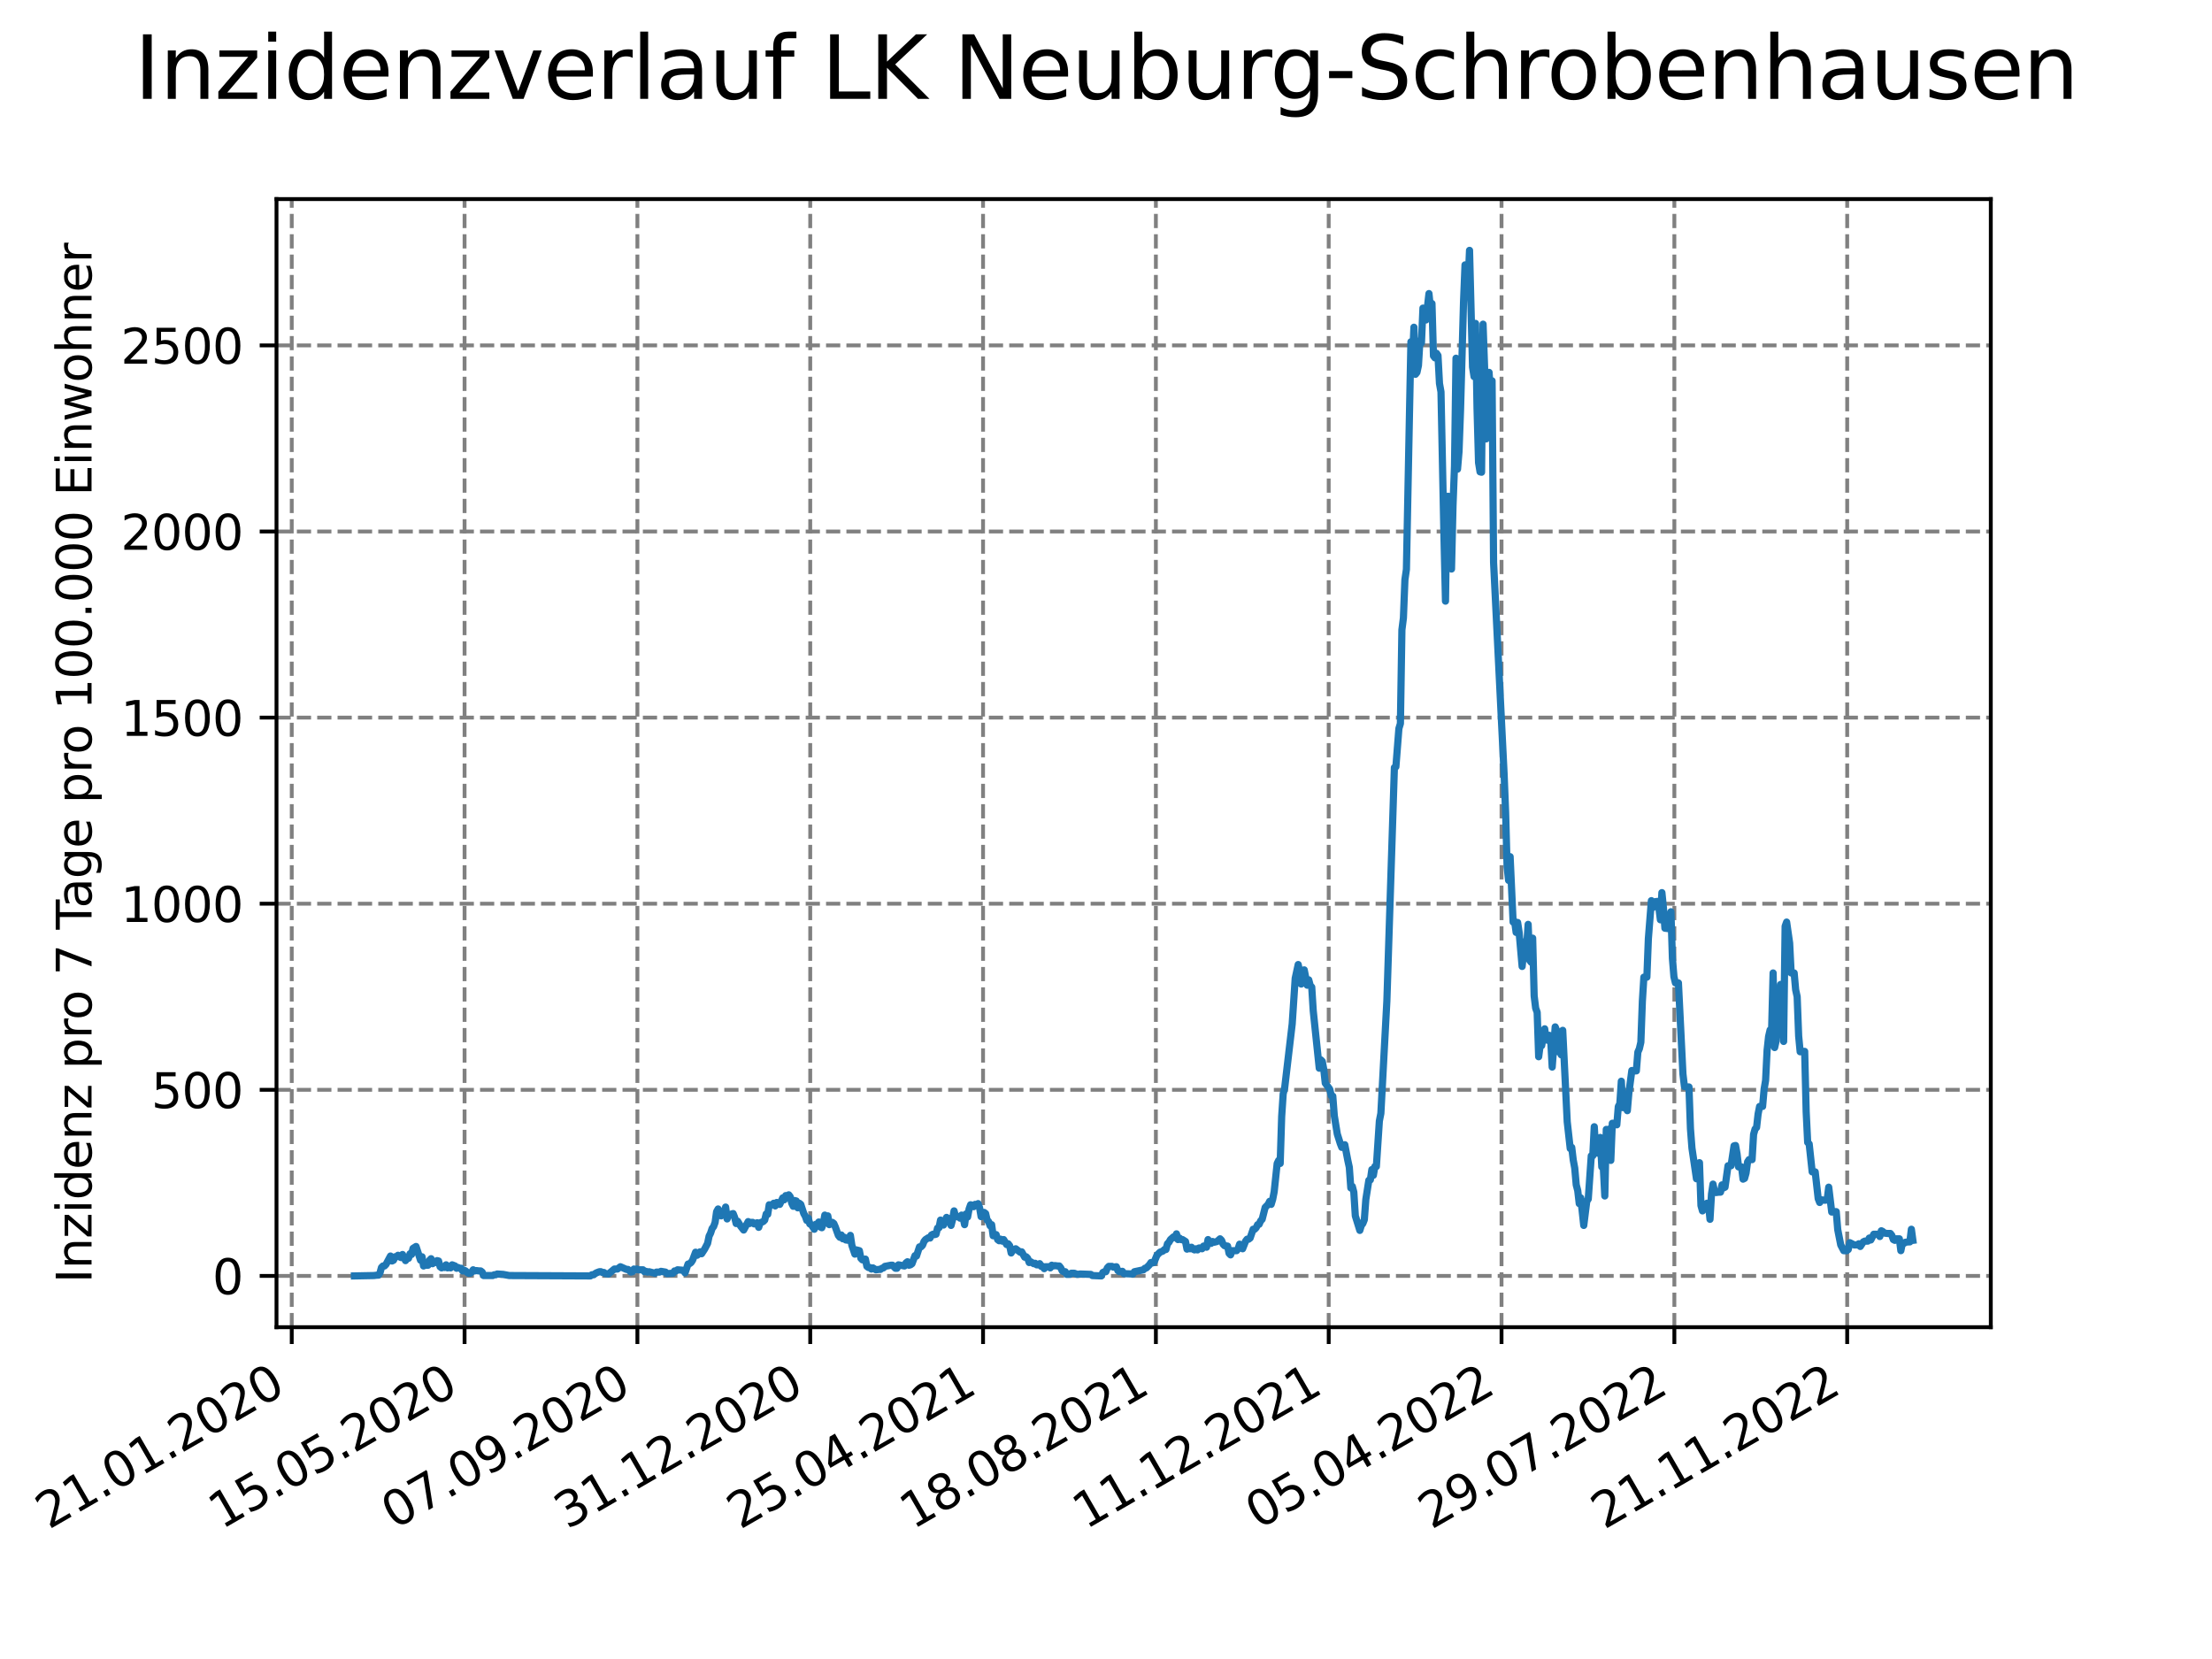 <?xml version="1.0" encoding="utf-8" standalone="no"?>
<!DOCTYPE svg PUBLIC "-//W3C//DTD SVG 1.1//EN"
  "http://www.w3.org/Graphics/SVG/1.1/DTD/svg11.dtd">
<svg xmlns:xlink="http://www.w3.org/1999/xlink" width="460.8pt" height="345.6pt" viewBox="0 0 460.8 345.6" xmlns="http://www.w3.org/2000/svg" version="1.1">
 <defs>
  <style type="text/css">*{stroke-linejoin: round; stroke-linecap: butt}</style>
 </defs>
 <g id="figure_1">
  <g id="patch_1">
   <path d="M 0 345.6 
L 460.8 345.6 
L 460.8 0 
L 0 0 
z
" style="fill: #ffffff"/>
  </g>
  <g id="axes_1">
   <g id="patch_2">
    <path d="M 57.6 276.48 
L 414.72 276.48 
L 414.72 41.472 
L 57.6 41.472 
z
" style="fill: #ffffff"/>
   </g>
   <g id="matplotlib.axis_1">
    <g id="xtick_1">
     <g id="line2d_1">
      <path d="M 60.775 276.48 
L 60.775 41.472 
" clip-path="url(#p0066ef0208)" style="fill: none; stroke-dasharray: 2.96,1.28; stroke-dashoffset: 0; stroke: #808080; stroke-width: 0.8"/>
     </g>
     <g id="line2d_2">
      <defs>
       <path id="m8f3dca524d" d="M 0 0 
L 0 3.5 
" style="stroke: #000000; stroke-width: 0.8"/>
      </defs>
      <g>
       <use xlink:href="#m8f3dca524d" x="60.775" y="276.48" style="stroke: #000000; stroke-width: 0.8"/>
      </g>
     </g>
     <g id="text_1">
      <!-- 21.01.2020 -->
      <g transform="translate(10.15 318.689) rotate(-30) scale(0.1 -0.1)">
       <defs>
        <path id="DejaVuSans-32" d="M 1228 531 
L 3431 531 
L 3431 0 
L 469 0 
L 469 531 
Q 828 903 1448 1529 
Q 2069 2156 2228 2338 
Q 2531 2678 2651 2914 
Q 2772 3150 2772 3378 
Q 2772 3750 2511 3984 
Q 2250 4219 1831 4219 
Q 1534 4219 1204 4116 
Q 875 4013 500 3803 
L 500 4441 
Q 881 4594 1212 4672 
Q 1544 4750 1819 4750 
Q 2544 4750 2975 4387 
Q 3406 4025 3406 3419 
Q 3406 3131 3298 2873 
Q 3191 2616 2906 2266 
Q 2828 2175 2409 1742 
Q 1991 1309 1228 531 
z
" transform="scale(0.016)"/>
        <path id="DejaVuSans-31" d="M 794 531 
L 1825 531 
L 1825 4091 
L 703 3866 
L 703 4441 
L 1819 4666 
L 2450 4666 
L 2450 531 
L 3481 531 
L 3481 0 
L 794 0 
L 794 531 
z
" transform="scale(0.016)"/>
        <path id="DejaVuSans-2e" d="M 684 794 
L 1344 794 
L 1344 0 
L 684 0 
L 684 794 
z
" transform="scale(0.016)"/>
        <path id="DejaVuSans-30" d="M 2034 4250 
Q 1547 4250 1301 3770 
Q 1056 3291 1056 2328 
Q 1056 1369 1301 889 
Q 1547 409 2034 409 
Q 2525 409 2770 889 
Q 3016 1369 3016 2328 
Q 3016 3291 2770 3770 
Q 2525 4250 2034 4250 
z
M 2034 4750 
Q 2819 4750 3233 4129 
Q 3647 3509 3647 2328 
Q 3647 1150 3233 529 
Q 2819 -91 2034 -91 
Q 1250 -91 836 529 
Q 422 1150 422 2328 
Q 422 3509 836 4129 
Q 1250 4750 2034 4750 
z
" transform="scale(0.016)"/>
       </defs>
       <use xlink:href="#DejaVuSans-32"/>
       <use xlink:href="#DejaVuSans-31" x="63.623"/>
       <use xlink:href="#DejaVuSans-2e" x="127.246"/>
       <use xlink:href="#DejaVuSans-30" x="159.033"/>
       <use xlink:href="#DejaVuSans-31" x="222.656"/>
       <use xlink:href="#DejaVuSans-2e" x="286.279"/>
       <use xlink:href="#DejaVuSans-32" x="318.066"/>
       <use xlink:href="#DejaVuSans-30" x="381.689"/>
       <use xlink:href="#DejaVuSans-32" x="445.312"/>
       <use xlink:href="#DejaVuSans-30" x="508.936"/>
      </g>
     </g>
    </g>
    <g id="xtick_2">
     <g id="line2d_3">
      <path d="M 96.778 276.48 
L 96.778 41.472 
" clip-path="url(#p0066ef0208)" style="fill: none; stroke-dasharray: 2.96,1.28; stroke-dashoffset: 0; stroke: #808080; stroke-width: 0.8"/>
     </g>
     <g id="line2d_4">
      <g>
       <use xlink:href="#m8f3dca524d" x="96.778" y="276.48" style="stroke: #000000; stroke-width: 0.8"/>
      </g>
     </g>
     <g id="text_2">
      <!-- 15.05.2020 -->
      <g transform="translate(46.153 318.689) rotate(-30) scale(0.1 -0.1)">
       <defs>
        <path id="DejaVuSans-35" d="M 691 4666 
L 3169 4666 
L 3169 4134 
L 1269 4134 
L 1269 2991 
Q 1406 3038 1543 3061 
Q 1681 3084 1819 3084 
Q 2600 3084 3056 2656 
Q 3513 2228 3513 1497 
Q 3513 744 3044 326 
Q 2575 -91 1722 -91 
Q 1428 -91 1123 -41 
Q 819 9 494 109 
L 494 744 
Q 775 591 1075 516 
Q 1375 441 1709 441 
Q 2250 441 2565 725 
Q 2881 1009 2881 1497 
Q 2881 1984 2565 2268 
Q 2250 2553 1709 2553 
Q 1456 2553 1204 2497 
Q 953 2441 691 2322 
L 691 4666 
z
" transform="scale(0.016)"/>
       </defs>
       <use xlink:href="#DejaVuSans-31"/>
       <use xlink:href="#DejaVuSans-35" x="63.623"/>
       <use xlink:href="#DejaVuSans-2e" x="127.246"/>
       <use xlink:href="#DejaVuSans-30" x="159.033"/>
       <use xlink:href="#DejaVuSans-35" x="222.656"/>
       <use xlink:href="#DejaVuSans-2e" x="286.279"/>
       <use xlink:href="#DejaVuSans-32" x="318.066"/>
       <use xlink:href="#DejaVuSans-30" x="381.689"/>
       <use xlink:href="#DejaVuSans-32" x="445.312"/>
       <use xlink:href="#DejaVuSans-30" x="508.936"/>
      </g>
     </g>
    </g>
    <g id="xtick_3">
     <g id="line2d_5">
      <path d="M 132.781 276.48 
L 132.781 41.472 
" clip-path="url(#p0066ef0208)" style="fill: none; stroke-dasharray: 2.96,1.28; stroke-dashoffset: 0; stroke: #808080; stroke-width: 0.8"/>
     </g>
     <g id="line2d_6">
      <g>
       <use xlink:href="#m8f3dca524d" x="132.781" y="276.48" style="stroke: #000000; stroke-width: 0.8"/>
      </g>
     </g>
     <g id="text_3">
      <!-- 07.09.2020 -->
      <g transform="translate(82.156 318.689) rotate(-30) scale(0.1 -0.1)">
       <defs>
        <path id="DejaVuSans-37" d="M 525 4666 
L 3525 4666 
L 3525 4397 
L 1831 0 
L 1172 0 
L 2766 4134 
L 525 4134 
L 525 4666 
z
" transform="scale(0.016)"/>
        <path id="DejaVuSans-39" d="M 703 97 
L 703 672 
Q 941 559 1184 500 
Q 1428 441 1663 441 
Q 2288 441 2617 861 
Q 2947 1281 2994 2138 
Q 2813 1869 2534 1725 
Q 2256 1581 1919 1581 
Q 1219 1581 811 2004 
Q 403 2428 403 3163 
Q 403 3881 828 4315 
Q 1253 4750 1959 4750 
Q 2769 4750 3195 4129 
Q 3622 3509 3622 2328 
Q 3622 1225 3098 567 
Q 2575 -91 1691 -91 
Q 1453 -91 1209 -44 
Q 966 3 703 97 
z
M 1959 2075 
Q 2384 2075 2632 2365 
Q 2881 2656 2881 3163 
Q 2881 3666 2632 3958 
Q 2384 4250 1959 4250 
Q 1534 4250 1286 3958 
Q 1038 3666 1038 3163 
Q 1038 2656 1286 2365 
Q 1534 2075 1959 2075 
z
" transform="scale(0.016)"/>
       </defs>
       <use xlink:href="#DejaVuSans-30"/>
       <use xlink:href="#DejaVuSans-37" x="63.623"/>
       <use xlink:href="#DejaVuSans-2e" x="127.246"/>
       <use xlink:href="#DejaVuSans-30" x="159.033"/>
       <use xlink:href="#DejaVuSans-39" x="222.656"/>
       <use xlink:href="#DejaVuSans-2e" x="286.279"/>
       <use xlink:href="#DejaVuSans-32" x="318.066"/>
       <use xlink:href="#DejaVuSans-30" x="381.689"/>
       <use xlink:href="#DejaVuSans-32" x="445.312"/>
       <use xlink:href="#DejaVuSans-30" x="508.936"/>
      </g>
     </g>
    </g>
    <g id="xtick_4">
     <g id="line2d_7">
      <path d="M 168.785 276.48 
L 168.785 41.472 
" clip-path="url(#p0066ef0208)" style="fill: none; stroke-dasharray: 2.96,1.28; stroke-dashoffset: 0; stroke: #808080; stroke-width: 0.8"/>
     </g>
     <g id="line2d_8">
      <g>
       <use xlink:href="#m8f3dca524d" x="168.785" y="276.48" style="stroke: #000000; stroke-width: 0.8"/>
      </g>
     </g>
     <g id="text_4">
      <!-- 31.12.2020 -->
      <g transform="translate(118.159 318.689) rotate(-30) scale(0.1 -0.1)">
       <defs>
        <path id="DejaVuSans-33" d="M 2597 2516 
Q 3050 2419 3304 2112 
Q 3559 1806 3559 1356 
Q 3559 666 3084 287 
Q 2609 -91 1734 -91 
Q 1441 -91 1130 -33 
Q 819 25 488 141 
L 488 750 
Q 750 597 1062 519 
Q 1375 441 1716 441 
Q 2309 441 2620 675 
Q 2931 909 2931 1356 
Q 2931 1769 2642 2001 
Q 2353 2234 1838 2234 
L 1294 2234 
L 1294 2753 
L 1863 2753 
Q 2328 2753 2575 2939 
Q 2822 3125 2822 3475 
Q 2822 3834 2567 4026 
Q 2313 4219 1838 4219 
Q 1578 4219 1281 4162 
Q 984 4106 628 3988 
L 628 4550 
Q 988 4650 1302 4700 
Q 1616 4750 1894 4750 
Q 2613 4750 3031 4423 
Q 3450 4097 3450 3541 
Q 3450 3153 3228 2886 
Q 3006 2619 2597 2516 
z
" transform="scale(0.016)"/>
       </defs>
       <use xlink:href="#DejaVuSans-33"/>
       <use xlink:href="#DejaVuSans-31" x="63.623"/>
       <use xlink:href="#DejaVuSans-2e" x="127.246"/>
       <use xlink:href="#DejaVuSans-31" x="159.033"/>
       <use xlink:href="#DejaVuSans-32" x="222.656"/>
       <use xlink:href="#DejaVuSans-2e" x="286.279"/>
       <use xlink:href="#DejaVuSans-32" x="318.066"/>
       <use xlink:href="#DejaVuSans-30" x="381.689"/>
       <use xlink:href="#DejaVuSans-32" x="445.312"/>
       <use xlink:href="#DejaVuSans-30" x="508.936"/>
      </g>
     </g>
    </g>
    <g id="xtick_5">
     <g id="line2d_9">
      <path d="M 204.788 276.48 
L 204.788 41.472 
" clip-path="url(#p0066ef0208)" style="fill: none; stroke-dasharray: 2.96,1.28; stroke-dashoffset: 0; stroke: #808080; stroke-width: 0.8"/>
     </g>
     <g id="line2d_10">
      <g>
       <use xlink:href="#m8f3dca524d" x="204.788" y="276.48" style="stroke: #000000; stroke-width: 0.8"/>
      </g>
     </g>
     <g id="text_5">
      <!-- 25.04.2021 -->
      <g transform="translate(154.162 318.689) rotate(-30) scale(0.1 -0.1)">
       <defs>
        <path id="DejaVuSans-34" d="M 2419 4116 
L 825 1625 
L 2419 1625 
L 2419 4116 
z
M 2253 4666 
L 3047 4666 
L 3047 1625 
L 3713 1625 
L 3713 1100 
L 3047 1100 
L 3047 0 
L 2419 0 
L 2419 1100 
L 313 1100 
L 313 1709 
L 2253 4666 
z
" transform="scale(0.016)"/>
       </defs>
       <use xlink:href="#DejaVuSans-32"/>
       <use xlink:href="#DejaVuSans-35" x="63.623"/>
       <use xlink:href="#DejaVuSans-2e" x="127.246"/>
       <use xlink:href="#DejaVuSans-30" x="159.033"/>
       <use xlink:href="#DejaVuSans-34" x="222.656"/>
       <use xlink:href="#DejaVuSans-2e" x="286.279"/>
       <use xlink:href="#DejaVuSans-32" x="318.066"/>
       <use xlink:href="#DejaVuSans-30" x="381.689"/>
       <use xlink:href="#DejaVuSans-32" x="445.312"/>
       <use xlink:href="#DejaVuSans-31" x="508.936"/>
      </g>
     </g>
    </g>
    <g id="xtick_6">
     <g id="line2d_11">
      <path d="M 240.791 276.48 
L 240.791 41.472 
" clip-path="url(#p0066ef0208)" style="fill: none; stroke-dasharray: 2.96,1.28; stroke-dashoffset: 0; stroke: #808080; stroke-width: 0.8"/>
     </g>
     <g id="line2d_12">
      <g>
       <use xlink:href="#m8f3dca524d" x="240.791" y="276.48" style="stroke: #000000; stroke-width: 0.8"/>
      </g>
     </g>
     <g id="text_6">
      <!-- 18.08.2021 -->
      <g transform="translate(190.166 318.689) rotate(-30) scale(0.1 -0.1)">
       <defs>
        <path id="DejaVuSans-38" d="M 2034 2216 
Q 1584 2216 1326 1975 
Q 1069 1734 1069 1313 
Q 1069 891 1326 650 
Q 1584 409 2034 409 
Q 2484 409 2743 651 
Q 3003 894 3003 1313 
Q 3003 1734 2745 1975 
Q 2488 2216 2034 2216 
z
M 1403 2484 
Q 997 2584 770 2862 
Q 544 3141 544 3541 
Q 544 4100 942 4425 
Q 1341 4750 2034 4750 
Q 2731 4750 3128 4425 
Q 3525 4100 3525 3541 
Q 3525 3141 3298 2862 
Q 3072 2584 2669 2484 
Q 3125 2378 3379 2068 
Q 3634 1759 3634 1313 
Q 3634 634 3220 271 
Q 2806 -91 2034 -91 
Q 1263 -91 848 271 
Q 434 634 434 1313 
Q 434 1759 690 2068 
Q 947 2378 1403 2484 
z
M 1172 3481 
Q 1172 3119 1398 2916 
Q 1625 2713 2034 2713 
Q 2441 2713 2670 2916 
Q 2900 3119 2900 3481 
Q 2900 3844 2670 4047 
Q 2441 4250 2034 4250 
Q 1625 4250 1398 4047 
Q 1172 3844 1172 3481 
z
" transform="scale(0.016)"/>
       </defs>
       <use xlink:href="#DejaVuSans-31"/>
       <use xlink:href="#DejaVuSans-38" x="63.623"/>
       <use xlink:href="#DejaVuSans-2e" x="127.246"/>
       <use xlink:href="#DejaVuSans-30" x="159.033"/>
       <use xlink:href="#DejaVuSans-38" x="222.656"/>
       <use xlink:href="#DejaVuSans-2e" x="286.279"/>
       <use xlink:href="#DejaVuSans-32" x="318.066"/>
       <use xlink:href="#DejaVuSans-30" x="381.689"/>
       <use xlink:href="#DejaVuSans-32" x="445.312"/>
       <use xlink:href="#DejaVuSans-31" x="508.936"/>
      </g>
     </g>
    </g>
    <g id="xtick_7">
     <g id="line2d_13">
      <path d="M 276.794 276.48 
L 276.794 41.472 
" clip-path="url(#p0066ef0208)" style="fill: none; stroke-dasharray: 2.96,1.28; stroke-dashoffset: 0; stroke: #808080; stroke-width: 0.8"/>
     </g>
     <g id="line2d_14">
      <g>
       <use xlink:href="#m8f3dca524d" x="276.794" y="276.48" style="stroke: #000000; stroke-width: 0.8"/>
      </g>
     </g>
     <g id="text_7">
      <!-- 11.12.2021 -->
      <g transform="translate(226.169 318.689) rotate(-30) scale(0.1 -0.1)">
       <use xlink:href="#DejaVuSans-31"/>
       <use xlink:href="#DejaVuSans-31" x="63.623"/>
       <use xlink:href="#DejaVuSans-2e" x="127.246"/>
       <use xlink:href="#DejaVuSans-31" x="159.033"/>
       <use xlink:href="#DejaVuSans-32" x="222.656"/>
       <use xlink:href="#DejaVuSans-2e" x="286.279"/>
       <use xlink:href="#DejaVuSans-32" x="318.066"/>
       <use xlink:href="#DejaVuSans-30" x="381.689"/>
       <use xlink:href="#DejaVuSans-32" x="445.312"/>
       <use xlink:href="#DejaVuSans-31" x="508.936"/>
      </g>
     </g>
    </g>
    <g id="xtick_8">
     <g id="line2d_15">
      <path d="M 312.797 276.48 
L 312.797 41.472 
" clip-path="url(#p0066ef0208)" style="fill: none; stroke-dasharray: 2.96,1.28; stroke-dashoffset: 0; stroke: #808080; stroke-width: 0.8"/>
     </g>
     <g id="line2d_16">
      <g>
       <use xlink:href="#m8f3dca524d" x="312.797" y="276.48" style="stroke: #000000; stroke-width: 0.8"/>
      </g>
     </g>
     <g id="text_8">
      <!-- 05.04.2022 -->
      <g transform="translate(262.172 318.689) rotate(-30) scale(0.1 -0.1)">
       <use xlink:href="#DejaVuSans-30"/>
       <use xlink:href="#DejaVuSans-35" x="63.623"/>
       <use xlink:href="#DejaVuSans-2e" x="127.246"/>
       <use xlink:href="#DejaVuSans-30" x="159.033"/>
       <use xlink:href="#DejaVuSans-34" x="222.656"/>
       <use xlink:href="#DejaVuSans-2e" x="286.279"/>
       <use xlink:href="#DejaVuSans-32" x="318.066"/>
       <use xlink:href="#DejaVuSans-30" x="381.689"/>
       <use xlink:href="#DejaVuSans-32" x="445.312"/>
       <use xlink:href="#DejaVuSans-32" x="508.936"/>
      </g>
     </g>
    </g>
    <g id="xtick_9">
     <g id="line2d_17">
      <path d="M 348.8 276.48 
L 348.8 41.472 
" clip-path="url(#p0066ef0208)" style="fill: none; stroke-dasharray: 2.96,1.28; stroke-dashoffset: 0; stroke: #808080; stroke-width: 0.8"/>
     </g>
     <g id="line2d_18">
      <g>
       <use xlink:href="#m8f3dca524d" x="348.8" y="276.48" style="stroke: #000000; stroke-width: 0.8"/>
      </g>
     </g>
     <g id="text_9">
      <!-- 29.07.2022 -->
      <g transform="translate(298.175 318.689) rotate(-30) scale(0.1 -0.1)">
       <use xlink:href="#DejaVuSans-32"/>
       <use xlink:href="#DejaVuSans-39" x="63.623"/>
       <use xlink:href="#DejaVuSans-2e" x="127.246"/>
       <use xlink:href="#DejaVuSans-30" x="159.033"/>
       <use xlink:href="#DejaVuSans-37" x="222.656"/>
       <use xlink:href="#DejaVuSans-2e" x="286.279"/>
       <use xlink:href="#DejaVuSans-32" x="318.066"/>
       <use xlink:href="#DejaVuSans-30" x="381.689"/>
       <use xlink:href="#DejaVuSans-32" x="445.312"/>
       <use xlink:href="#DejaVuSans-32" x="508.936"/>
      </g>
     </g>
    </g>
    <g id="xtick_10">
     <g id="line2d_19">
      <path d="M 384.803 276.48 
L 384.803 41.472 
" clip-path="url(#p0066ef0208)" style="fill: none; stroke-dasharray: 2.96,1.28; stroke-dashoffset: 0; stroke: #808080; stroke-width: 0.8"/>
     </g>
     <g id="line2d_20">
      <g>
       <use xlink:href="#m8f3dca524d" x="384.803" y="276.48" style="stroke: #000000; stroke-width: 0.8"/>
      </g>
     </g>
     <g id="text_10">
      <!-- 21.11.2022 -->
      <g transform="translate(334.178 318.689) rotate(-30) scale(0.1 -0.1)">
       <use xlink:href="#DejaVuSans-32"/>
       <use xlink:href="#DejaVuSans-31" x="63.623"/>
       <use xlink:href="#DejaVuSans-2e" x="127.246"/>
       <use xlink:href="#DejaVuSans-31" x="159.033"/>
       <use xlink:href="#DejaVuSans-31" x="222.656"/>
       <use xlink:href="#DejaVuSans-2e" x="286.279"/>
       <use xlink:href="#DejaVuSans-32" x="318.066"/>
       <use xlink:href="#DejaVuSans-30" x="381.689"/>
       <use xlink:href="#DejaVuSans-32" x="445.312"/>
       <use xlink:href="#DejaVuSans-32" x="508.936"/>
      </g>
     </g>
    </g>
   </g>
   <g id="matplotlib.axis_2">
    <g id="ytick_1">
     <g id="line2d_21">
      <path d="M 57.6 265.798 
L 414.72 265.798 
" clip-path="url(#p0066ef0208)" style="fill: none; stroke-dasharray: 2.96,1.28; stroke-dashoffset: 0; stroke: #808080; stroke-width: 0.8"/>
     </g>
     <g id="line2d_22">
      <defs>
       <path id="m3e6e9a0773" d="M 0 0 
L -3.5 0 
" style="stroke: #000000; stroke-width: 0.8"/>
      </defs>
      <g>
       <use xlink:href="#m3e6e9a0773" x="57.6" y="265.798" style="stroke: #000000; stroke-width: 0.8"/>
      </g>
     </g>
     <g id="text_11">
      <!-- 0 -->
      <g transform="translate(44.237 269.597) scale(0.1 -0.1)">
       <use xlink:href="#DejaVuSans-30"/>
      </g>
     </g>
    </g>
    <g id="ytick_2">
     <g id="line2d_23">
      <path d="M 57.6 227.028 
L 414.72 227.028 
" clip-path="url(#p0066ef0208)" style="fill: none; stroke-dasharray: 2.96,1.28; stroke-dashoffset: 0; stroke: #808080; stroke-width: 0.8"/>
     </g>
     <g id="line2d_24">
      <g>
       <use xlink:href="#m3e6e9a0773" x="57.6" y="227.028" style="stroke: #000000; stroke-width: 0.8"/>
      </g>
     </g>
     <g id="text_12">
      <!-- 500 -->
      <g transform="translate(31.512 230.828) scale(0.1 -0.1)">
       <use xlink:href="#DejaVuSans-35"/>
       <use xlink:href="#DejaVuSans-30" x="63.623"/>
       <use xlink:href="#DejaVuSans-30" x="127.246"/>
      </g>
     </g>
    </g>
    <g id="ytick_3">
     <g id="line2d_25">
      <path d="M 57.6 188.259 
L 414.72 188.259 
" clip-path="url(#p0066ef0208)" style="fill: none; stroke-dasharray: 2.96,1.28; stroke-dashoffset: 0; stroke: #808080; stroke-width: 0.8"/>
     </g>
     <g id="line2d_26">
      <g>
       <use xlink:href="#m3e6e9a0773" x="57.6" y="188.259" style="stroke: #000000; stroke-width: 0.8"/>
      </g>
     </g>
     <g id="text_13">
      <!-- 1000 -->
      <g transform="translate(25.15 192.058) scale(0.1 -0.1)">
       <use xlink:href="#DejaVuSans-31"/>
       <use xlink:href="#DejaVuSans-30" x="63.623"/>
       <use xlink:href="#DejaVuSans-30" x="127.246"/>
       <use xlink:href="#DejaVuSans-30" x="190.869"/>
      </g>
     </g>
    </g>
    <g id="ytick_4">
     <g id="line2d_27">
      <path d="M 57.6 149.49 
L 414.72 149.49 
" clip-path="url(#p0066ef0208)" style="fill: none; stroke-dasharray: 2.96,1.28; stroke-dashoffset: 0; stroke: #808080; stroke-width: 0.8"/>
     </g>
     <g id="line2d_28">
      <g>
       <use xlink:href="#m3e6e9a0773" x="57.6" y="149.49" style="stroke: #000000; stroke-width: 0.8"/>
      </g>
     </g>
     <g id="text_14">
      <!-- 1500 -->
      <g transform="translate(25.15 153.289) scale(0.1 -0.1)">
       <use xlink:href="#DejaVuSans-31"/>
       <use xlink:href="#DejaVuSans-35" x="63.623"/>
       <use xlink:href="#DejaVuSans-30" x="127.246"/>
       <use xlink:href="#DejaVuSans-30" x="190.869"/>
      </g>
     </g>
    </g>
    <g id="ytick_5">
     <g id="line2d_29">
      <path d="M 57.6 110.72 
L 414.72 110.72 
" clip-path="url(#p0066ef0208)" style="fill: none; stroke-dasharray: 2.96,1.28; stroke-dashoffset: 0; stroke: #808080; stroke-width: 0.8"/>
     </g>
     <g id="line2d_30">
      <g>
       <use xlink:href="#m3e6e9a0773" x="57.6" y="110.72" style="stroke: #000000; stroke-width: 0.8"/>
      </g>
     </g>
     <g id="text_15">
      <!-- 2000 -->
      <g transform="translate(25.15 114.519) scale(0.1 -0.1)">
       <use xlink:href="#DejaVuSans-32"/>
       <use xlink:href="#DejaVuSans-30" x="63.623"/>
       <use xlink:href="#DejaVuSans-30" x="127.246"/>
       <use xlink:href="#DejaVuSans-30" x="190.869"/>
      </g>
     </g>
    </g>
    <g id="ytick_6">
     <g id="line2d_31">
      <path d="M 57.6 71.951 
L 414.72 71.951 
" clip-path="url(#p0066ef0208)" style="fill: none; stroke-dasharray: 2.96,1.28; stroke-dashoffset: 0; stroke: #808080; stroke-width: 0.8"/>
     </g>
     <g id="line2d_32">
      <g>
       <use xlink:href="#m3e6e9a0773" x="57.6" y="71.951" style="stroke: #000000; stroke-width: 0.8"/>
      </g>
     </g>
     <g id="text_16">
      <!-- 2500 -->
      <g transform="translate(25.15 75.75) scale(0.1 -0.1)">
       <use xlink:href="#DejaVuSans-32"/>
       <use xlink:href="#DejaVuSans-35" x="63.623"/>
       <use xlink:href="#DejaVuSans-30" x="127.246"/>
       <use xlink:href="#DejaVuSans-30" x="190.869"/>
      </g>
     </g>
    </g>
    <g id="text_17">
     <!-- Inzidenz pro 7 Tage pro 100.000 Einwohner -->
     <g transform="translate(19.07 267.301) rotate(-90) scale(0.1 -0.1)">
      <defs>
       <path id="DejaVuSans-49" d="M 628 4666 
L 1259 4666 
L 1259 0 
L 628 0 
L 628 4666 
z
" transform="scale(0.016)"/>
       <path id="DejaVuSans-6e" d="M 3513 2113 
L 3513 0 
L 2938 0 
L 2938 2094 
Q 2938 2591 2744 2837 
Q 2550 3084 2163 3084 
Q 1697 3084 1428 2787 
Q 1159 2491 1159 1978 
L 1159 0 
L 581 0 
L 581 3500 
L 1159 3500 
L 1159 2956 
Q 1366 3272 1645 3428 
Q 1925 3584 2291 3584 
Q 2894 3584 3203 3211 
Q 3513 2838 3513 2113 
z
" transform="scale(0.016)"/>
       <path id="DejaVuSans-7a" d="M 353 3500 
L 3084 3500 
L 3084 2975 
L 922 459 
L 3084 459 
L 3084 0 
L 275 0 
L 275 525 
L 2438 3041 
L 353 3041 
L 353 3500 
z
" transform="scale(0.016)"/>
       <path id="DejaVuSans-69" d="M 603 3500 
L 1178 3500 
L 1178 0 
L 603 0 
L 603 3500 
z
M 603 4863 
L 1178 4863 
L 1178 4134 
L 603 4134 
L 603 4863 
z
" transform="scale(0.016)"/>
       <path id="DejaVuSans-64" d="M 2906 2969 
L 2906 4863 
L 3481 4863 
L 3481 0 
L 2906 0 
L 2906 525 
Q 2725 213 2448 61 
Q 2172 -91 1784 -91 
Q 1150 -91 751 415 
Q 353 922 353 1747 
Q 353 2572 751 3078 
Q 1150 3584 1784 3584 
Q 2172 3584 2448 3432 
Q 2725 3281 2906 2969 
z
M 947 1747 
Q 947 1113 1208 752 
Q 1469 391 1925 391 
Q 2381 391 2643 752 
Q 2906 1113 2906 1747 
Q 2906 2381 2643 2742 
Q 2381 3103 1925 3103 
Q 1469 3103 1208 2742 
Q 947 2381 947 1747 
z
" transform="scale(0.016)"/>
       <path id="DejaVuSans-65" d="M 3597 1894 
L 3597 1613 
L 953 1613 
Q 991 1019 1311 708 
Q 1631 397 2203 397 
Q 2534 397 2845 478 
Q 3156 559 3463 722 
L 3463 178 
Q 3153 47 2828 -22 
Q 2503 -91 2169 -91 
Q 1331 -91 842 396 
Q 353 884 353 1716 
Q 353 2575 817 3079 
Q 1281 3584 2069 3584 
Q 2775 3584 3186 3129 
Q 3597 2675 3597 1894 
z
M 3022 2063 
Q 3016 2534 2758 2815 
Q 2500 3097 2075 3097 
Q 1594 3097 1305 2825 
Q 1016 2553 972 2059 
L 3022 2063 
z
" transform="scale(0.016)"/>
       <path id="DejaVuSans-20" transform="scale(0.016)"/>
       <path id="DejaVuSans-70" d="M 1159 525 
L 1159 -1331 
L 581 -1331 
L 581 3500 
L 1159 3500 
L 1159 2969 
Q 1341 3281 1617 3432 
Q 1894 3584 2278 3584 
Q 2916 3584 3314 3078 
Q 3713 2572 3713 1747 
Q 3713 922 3314 415 
Q 2916 -91 2278 -91 
Q 1894 -91 1617 61 
Q 1341 213 1159 525 
z
M 3116 1747 
Q 3116 2381 2855 2742 
Q 2594 3103 2138 3103 
Q 1681 3103 1420 2742 
Q 1159 2381 1159 1747 
Q 1159 1113 1420 752 
Q 1681 391 2138 391 
Q 2594 391 2855 752 
Q 3116 1113 3116 1747 
z
" transform="scale(0.016)"/>
       <path id="DejaVuSans-72" d="M 2631 2963 
Q 2534 3019 2420 3045 
Q 2306 3072 2169 3072 
Q 1681 3072 1420 2755 
Q 1159 2438 1159 1844 
L 1159 0 
L 581 0 
L 581 3500 
L 1159 3500 
L 1159 2956 
Q 1341 3275 1631 3429 
Q 1922 3584 2338 3584 
Q 2397 3584 2469 3576 
Q 2541 3569 2628 3553 
L 2631 2963 
z
" transform="scale(0.016)"/>
       <path id="DejaVuSans-6f" d="M 1959 3097 
Q 1497 3097 1228 2736 
Q 959 2375 959 1747 
Q 959 1119 1226 758 
Q 1494 397 1959 397 
Q 2419 397 2687 759 
Q 2956 1122 2956 1747 
Q 2956 2369 2687 2733 
Q 2419 3097 1959 3097 
z
M 1959 3584 
Q 2709 3584 3137 3096 
Q 3566 2609 3566 1747 
Q 3566 888 3137 398 
Q 2709 -91 1959 -91 
Q 1206 -91 779 398 
Q 353 888 353 1747 
Q 353 2609 779 3096 
Q 1206 3584 1959 3584 
z
" transform="scale(0.016)"/>
       <path id="DejaVuSans-54" d="M -19 4666 
L 3928 4666 
L 3928 4134 
L 2272 4134 
L 2272 0 
L 1638 0 
L 1638 4134 
L -19 4134 
L -19 4666 
z
" transform="scale(0.016)"/>
       <path id="DejaVuSans-61" d="M 2194 1759 
Q 1497 1759 1228 1600 
Q 959 1441 959 1056 
Q 959 750 1161 570 
Q 1363 391 1709 391 
Q 2188 391 2477 730 
Q 2766 1069 2766 1631 
L 2766 1759 
L 2194 1759 
z
M 3341 1997 
L 3341 0 
L 2766 0 
L 2766 531 
Q 2569 213 2275 61 
Q 1981 -91 1556 -91 
Q 1019 -91 701 211 
Q 384 513 384 1019 
Q 384 1609 779 1909 
Q 1175 2209 1959 2209 
L 2766 2209 
L 2766 2266 
Q 2766 2663 2505 2880 
Q 2244 3097 1772 3097 
Q 1472 3097 1187 3025 
Q 903 2953 641 2809 
L 641 3341 
Q 956 3463 1253 3523 
Q 1550 3584 1831 3584 
Q 2591 3584 2966 3190 
Q 3341 2797 3341 1997 
z
" transform="scale(0.016)"/>
       <path id="DejaVuSans-67" d="M 2906 1791 
Q 2906 2416 2648 2759 
Q 2391 3103 1925 3103 
Q 1463 3103 1205 2759 
Q 947 2416 947 1791 
Q 947 1169 1205 825 
Q 1463 481 1925 481 
Q 2391 481 2648 825 
Q 2906 1169 2906 1791 
z
M 3481 434 
Q 3481 -459 3084 -895 
Q 2688 -1331 1869 -1331 
Q 1566 -1331 1297 -1286 
Q 1028 -1241 775 -1147 
L 775 -588 
Q 1028 -725 1275 -790 
Q 1522 -856 1778 -856 
Q 2344 -856 2625 -561 
Q 2906 -266 2906 331 
L 2906 616 
Q 2728 306 2450 153 
Q 2172 0 1784 0 
Q 1141 0 747 490 
Q 353 981 353 1791 
Q 353 2603 747 3093 
Q 1141 3584 1784 3584 
Q 2172 3584 2450 3431 
Q 2728 3278 2906 2969 
L 2906 3500 
L 3481 3500 
L 3481 434 
z
" transform="scale(0.016)"/>
       <path id="DejaVuSans-45" d="M 628 4666 
L 3578 4666 
L 3578 4134 
L 1259 4134 
L 1259 2753 
L 3481 2753 
L 3481 2222 
L 1259 2222 
L 1259 531 
L 3634 531 
L 3634 0 
L 628 0 
L 628 4666 
z
" transform="scale(0.016)"/>
       <path id="DejaVuSans-77" d="M 269 3500 
L 844 3500 
L 1563 769 
L 2278 3500 
L 2956 3500 
L 3675 769 
L 4391 3500 
L 4966 3500 
L 4050 0 
L 3372 0 
L 2619 2869 
L 1863 0 
L 1184 0 
L 269 3500 
z
" transform="scale(0.016)"/>
       <path id="DejaVuSans-68" d="M 3513 2113 
L 3513 0 
L 2938 0 
L 2938 2094 
Q 2938 2591 2744 2837 
Q 2550 3084 2163 3084 
Q 1697 3084 1428 2787 
Q 1159 2491 1159 1978 
L 1159 0 
L 581 0 
L 581 4863 
L 1159 4863 
L 1159 2956 
Q 1366 3272 1645 3428 
Q 1925 3584 2291 3584 
Q 2894 3584 3203 3211 
Q 3513 2838 3513 2113 
z
" transform="scale(0.016)"/>
      </defs>
      <use xlink:href="#DejaVuSans-49"/>
      <use xlink:href="#DejaVuSans-6e" x="29.492"/>
      <use xlink:href="#DejaVuSans-7a" x="92.871"/>
      <use xlink:href="#DejaVuSans-69" x="145.361"/>
      <use xlink:href="#DejaVuSans-64" x="173.145"/>
      <use xlink:href="#DejaVuSans-65" x="236.621"/>
      <use xlink:href="#DejaVuSans-6e" x="298.145"/>
      <use xlink:href="#DejaVuSans-7a" x="361.523"/>
      <use xlink:href="#DejaVuSans-20" x="414.014"/>
      <use xlink:href="#DejaVuSans-70" x="445.801"/>
      <use xlink:href="#DejaVuSans-72" x="509.277"/>
      <use xlink:href="#DejaVuSans-6f" x="548.141"/>
      <use xlink:href="#DejaVuSans-20" x="609.322"/>
      <use xlink:href="#DejaVuSans-37" x="641.109"/>
      <use xlink:href="#DejaVuSans-20" x="704.732"/>
      <use xlink:href="#DejaVuSans-54" x="736.52"/>
      <use xlink:href="#DejaVuSans-61" x="781.104"/>
      <use xlink:href="#DejaVuSans-67" x="842.383"/>
      <use xlink:href="#DejaVuSans-65" x="905.859"/>
      <use xlink:href="#DejaVuSans-20" x="967.383"/>
      <use xlink:href="#DejaVuSans-70" x="999.17"/>
      <use xlink:href="#DejaVuSans-72" x="1062.646"/>
      <use xlink:href="#DejaVuSans-6f" x="1101.51"/>
      <use xlink:href="#DejaVuSans-20" x="1162.691"/>
      <use xlink:href="#DejaVuSans-31" x="1194.479"/>
      <use xlink:href="#DejaVuSans-30" x="1258.102"/>
      <use xlink:href="#DejaVuSans-30" x="1321.725"/>
      <use xlink:href="#DejaVuSans-2e" x="1385.348"/>
      <use xlink:href="#DejaVuSans-30" x="1417.135"/>
      <use xlink:href="#DejaVuSans-30" x="1480.758"/>
      <use xlink:href="#DejaVuSans-30" x="1544.381"/>
      <use xlink:href="#DejaVuSans-20" x="1608.004"/>
      <use xlink:href="#DejaVuSans-45" x="1639.791"/>
      <use xlink:href="#DejaVuSans-69" x="1702.975"/>
      <use xlink:href="#DejaVuSans-6e" x="1730.758"/>
      <use xlink:href="#DejaVuSans-77" x="1794.137"/>
      <use xlink:href="#DejaVuSans-6f" x="1875.924"/>
      <use xlink:href="#DejaVuSans-68" x="1937.105"/>
      <use xlink:href="#DejaVuSans-6e" x="2000.484"/>
      <use xlink:href="#DejaVuSans-65" x="2063.863"/>
      <use xlink:href="#DejaVuSans-72" x="2125.387"/>
     </g>
    </g>
   </g>
   <g id="line2d_33">
    <path d="M 73.833 265.798 
L 77.903 265.718 
L 78.529 265.638 
L 78.842 265.638 
L 79.155 265.16 
L 79.468 264.045 
L 79.781 263.726 
L 80.094 263.726 
L 80.407 263.407 
L 81.346 261.654 
L 81.659 262.69 
L 81.973 262.531 
L 82.286 261.813 
L 82.599 261.813 
L 82.912 261.495 
L 83.225 261.813 
L 83.538 261.973 
L 83.851 261.335 
L 84.477 262.61 
L 84.79 261.973 
L 85.103 262.132 
L 85.416 261.176 
L 85.729 261.335 
L 86.042 260.06 
L 86.669 259.662 
L 87.608 262.531 
L 87.921 261.813 
L 88.234 263.726 
L 88.547 263.567 
L 89.173 263.567 
L 89.486 262.531 
L 89.799 262.212 
L 90.112 263.248 
L 90.425 263.009 
L 90.739 263.009 
L 91.052 262.61 
L 91.365 262.69 
L 91.678 263.885 
L 91.991 264.124 
L 92.304 263.965 
L 92.617 264.045 
L 92.93 263.487 
L 93.243 264.124 
L 93.556 264.045 
L 93.869 264.124 
L 94.182 263.487 
L 94.808 263.726 
L 95.122 264.204 
L 95.435 264.045 
L 95.748 264.204 
L 96.061 264.204 
L 96.374 264.762 
L 96.687 264.602 
L 97 264.762 
L 97.313 265.081 
L 97.626 265.24 
L 97.939 265.24 
L 98.252 265.001 
L 98.565 264.523 
L 98.878 264.762 
L 99.191 264.682 
L 99.818 264.762 
L 100.131 264.762 
L 100.444 265.001 
L 100.757 265.718 
L 102.635 265.718 
L 102.948 265.559 
L 103.261 265.559 
L 103.574 265.399 
L 104.827 265.479 
L 106.079 265.718 
L 122.985 265.798 
L 123.298 265.559 
L 123.611 265.559 
L 124.237 265.16 
L 124.863 264.921 
L 125.176 264.921 
L 125.489 265.081 
L 125.802 265.081 
L 126.116 265.32 
L 126.742 265.399 
L 127.994 264.363 
L 128.62 264.363 
L 129.246 263.885 
L 130.499 264.443 
L 130.812 264.443 
L 131.438 265.001 
L 131.751 264.921 
L 132.064 264.363 
L 132.377 264.523 
L 132.69 264.363 
L 133.003 264.523 
L 133.942 264.523 
L 134.255 264.921 
L 134.568 264.842 
L 134.882 265.001 
L 135.195 264.921 
L 136.447 265.24 
L 136.76 265.001 
L 137.386 265.001 
L 137.699 264.842 
L 138.638 265.001 
L 138.951 265.32 
L 140.204 265.24 
L 140.517 264.762 
L 140.83 264.762 
L 141.143 264.523 
L 142.082 264.602 
L 142.395 264.682 
L 142.708 265.16 
L 143.334 263.327 
L 143.648 263.248 
L 143.961 263.009 
L 144.274 262.531 
L 144.9 260.857 
L 145.213 261.495 
L 145.526 261.256 
L 145.839 260.777 
L 146.152 261.176 
L 146.778 260.22 
L 147.404 259.024 
L 147.717 257.51 
L 148.031 256.873 
L 148.344 255.917 
L 148.657 255.518 
L 148.97 254.641 
L 149.283 252.41 
L 149.596 251.852 
L 150.222 253.287 
L 150.535 253.048 
L 150.848 252.57 
L 151.161 251.454 
L 151.474 253.924 
L 151.787 252.968 
L 152.1 253.127 
L 152.414 252.888 
L 152.727 252.809 
L 153.04 253.606 
L 153.353 254.881 
L 153.666 254.402 
L 154.292 255.438 
L 154.918 256.235 
L 155.857 254.482 
L 156.17 254.881 
L 156.483 254.641 
L 156.797 254.641 
L 157.11 254.96 
L 157.736 254.721 
L 158.049 255.677 
L 158.362 254.721 
L 158.988 254.482 
L 159.301 254.163 
L 159.614 252.888 
L 159.927 252.968 
L 160.24 250.976 
L 160.553 251.056 
L 160.866 250.976 
L 161.18 250.657 
L 161.493 251.215 
L 161.806 250.498 
L 162.119 250.577 
L 162.432 250.896 
L 163.058 249.541 
L 163.371 249.94 
L 163.684 249.063 
L 163.997 249.143 
L 164.31 248.904 
L 164.623 249.302 
L 164.936 250.657 
L 165.249 251.295 
L 165.563 250.099 
L 165.876 250.179 
L 166.189 251.613 
L 166.502 250.657 
L 166.815 250.896 
L 167.441 252.809 
L 167.754 253.366 
L 168.067 254.243 
L 168.38 253.765 
L 168.693 254.96 
L 169.006 255.12 
L 169.632 256.076 
L 169.946 255.04 
L 170.259 255.12 
L 170.572 254.562 
L 170.885 255.598 
L 171.198 255.757 
L 171.511 254.881 
L 171.824 253.127 
L 172.137 253.924 
L 172.45 253.287 
L 172.763 255.12 
L 173.076 254.641 
L 173.389 254.641 
L 173.702 254.881 
L 174.015 255.598 
L 174.642 257.351 
L 174.955 257.749 
L 175.268 257.271 
L 175.581 258.068 
L 175.894 257.749 
L 176.207 258.307 
L 176.833 258.387 
L 177.146 257.351 
L 177.459 259.423 
L 178.085 261.256 
L 178.398 260.379 
L 179.025 260.538 
L 179.338 262.132 
L 179.651 262.451 
L 180.277 262.292 
L 180.59 263.806 
L 180.903 264.045 
L 181.216 264.045 
L 181.529 264.363 
L 181.842 264.124 
L 182.468 264.523 
L 183.094 264.443 
L 183.408 264.443 
L 183.721 264.204 
L 184.034 264.124 
L 184.347 263.806 
L 185.599 263.567 
L 185.912 263.567 
L 186.538 264.204 
L 186.851 264.204 
L 187.164 263.487 
L 188.417 263.726 
L 188.73 263.088 
L 189.043 262.849 
L 189.356 263.567 
L 189.669 263.487 
L 189.982 263.248 
L 190.608 261.574 
L 190.921 261.654 
L 191.547 259.742 
L 191.86 259.742 
L 192.174 259.423 
L 192.487 258.626 
L 192.8 258.227 
L 193.426 257.829 
L 193.739 257.909 
L 194.052 257.271 
L 194.365 257.112 
L 194.678 257.192 
L 194.991 257.112 
L 195.304 255.837 
L 195.617 255.757 
L 195.93 254.163 
L 196.557 255.199 
L 197.183 253.606 
L 197.496 254.163 
L 197.809 253.845 
L 198.122 255.279 
L 198.435 254.084 
L 198.748 252.251 
L 199.061 253.446 
L 199.687 253.446 
L 200 253.765 
L 200.313 253.127 
L 200.626 253.606 
L 200.94 255.12 
L 201.253 252.888 
L 201.566 253.526 
L 201.879 251.852 
L 202.192 250.976 
L 202.505 251.056 
L 202.818 251.374 
L 203.131 250.896 
L 203.444 251.056 
L 203.757 250.737 
L 204.07 251.613 
L 204.383 253.446 
L 204.696 252.57 
L 205.009 252.57 
L 205.323 252.809 
L 205.636 254.163 
L 205.949 254.482 
L 206.262 255.359 
L 206.575 255.12 
L 206.888 257.431 
L 207.514 257.192 
L 207.827 258.227 
L 208.14 258.467 
L 208.453 258.148 
L 208.766 258.546 
L 209.079 258.227 
L 209.706 259.263 
L 210.019 259.104 
L 210.332 259.502 
L 210.645 261.017 
L 210.958 260.459 
L 211.271 260.379 
L 211.584 260.14 
L 212.523 260.857 
L 212.836 260.777 
L 213.462 261.893 
L 213.775 261.813 
L 214.089 262.132 
L 214.402 263.009 
L 214.715 262.849 
L 215.341 263.248 
L 215.654 263.168 
L 215.967 263.487 
L 216.28 263.487 
L 216.593 263.248 
L 216.906 263.806 
L 217.219 263.806 
L 217.532 264.284 
L 217.845 263.885 
L 218.471 263.885 
L 218.785 264.124 
L 219.098 263.567 
L 219.411 263.726 
L 219.724 263.646 
L 220.35 263.726 
L 220.663 263.726 
L 220.976 264.124 
L 221.289 264.762 
L 221.602 264.921 
L 221.915 264.921 
L 222.228 265.479 
L 222.854 265.479 
L 223.168 265.24 
L 223.794 265.24 
L 224.42 265.479 
L 225.046 265.399 
L 227.237 265.479 
L 227.551 265.718 
L 229.429 265.798 
L 229.742 265.081 
L 230.055 264.921 
L 230.368 264.921 
L 230.681 264.124 
L 230.994 263.806 
L 231.62 263.806 
L 231.934 263.965 
L 232.56 263.885 
L 232.873 264.682 
L 233.186 264.921 
L 233.812 264.842 
L 234.125 265.32 
L 236.003 265.399 
L 236.317 264.921 
L 238.195 264.523 
L 238.508 264.204 
L 238.821 264.124 
L 239.447 263.487 
L 239.76 263.009 
L 240.073 263.088 
L 240.386 263.009 
L 241.013 261.495 
L 241.639 260.857 
L 242.265 260.618 
L 242.578 260.299 
L 242.891 260.299 
L 243.204 259.104 
L 243.517 258.785 
L 243.83 258.227 
L 244.456 257.67 
L 244.769 257.829 
L 245.083 257.032 
L 245.396 258.227 
L 245.709 257.909 
L 246.022 258.227 
L 246.335 258.227 
L 246.961 258.626 
L 247.274 260.22 
L 247.587 259.821 
L 247.9 260.14 
L 248.213 259.821 
L 248.526 260.22 
L 248.839 260.379 
L 249.152 260.14 
L 249.466 260.379 
L 249.779 259.981 
L 250.092 259.981 
L 250.405 260.14 
L 250.718 259.582 
L 251.031 259.582 
L 251.344 259.821 
L 251.657 258.227 
L 251.97 258.865 
L 252.283 259.024 
L 252.596 258.626 
L 252.909 258.785 
L 253.535 258.626 
L 254.162 258.068 
L 254.475 258.387 
L 254.788 259.184 
L 255.101 259.502 
L 255.727 259.582 
L 256.04 261.096 
L 256.353 261.415 
L 256.666 260.538 
L 257.605 260.538 
L 257.918 260.14 
L 258.231 259.184 
L 258.545 259.343 
L 258.858 260.14 
L 259.484 258.546 
L 259.797 258.148 
L 260.11 258.148 
L 260.423 257.909 
L 261.049 256.076 
L 261.362 256.076 
L 261.675 255.757 
L 261.988 255.12 
L 262.301 255.04 
L 262.614 254.323 
L 262.928 254.004 
L 263.554 251.534 
L 264.18 250.896 
L 264.493 250.259 
L 264.806 250.896 
L 265.119 249.86 
L 265.432 248.266 
L 266.058 242.37 
L 266.371 241.732 
L 266.684 242.37 
L 266.997 232.568 
L 267.311 227.866 
L 267.624 226.591 
L 269.189 213.283 
L 269.815 203.801 
L 270.441 200.932 
L 270.754 202.526 
L 271.067 204.996 
L 271.38 202.127 
L 271.694 202.047 
L 272.32 205.235 
L 272.633 204.119 
L 272.946 205.315 
L 273.259 205.633 
L 273.572 210.574 
L 274.824 222.527 
L 275.137 220.774 
L 275.45 221.093 
L 275.763 222.766 
L 276.077 225.635 
L 277.016 226.91 
L 277.329 228.265 
L 277.642 228.344 
L 277.955 232.409 
L 278.581 236.234 
L 279.207 238.226 
L 279.52 239.023 
L 279.833 238.943 
L 280.146 238.465 
L 280.773 241.732 
L 281.086 243.166 
L 281.399 247.47 
L 281.712 247.151 
L 282.025 248.346 
L 282.338 253.287 
L 283.277 256.315 
L 283.59 255.279 
L 283.903 254.881 
L 284.216 254.084 
L 284.529 249.86 
L 285.156 245.876 
L 285.469 245.796 
L 285.782 243.645 
L 286.095 244.84 
L 286.408 243.007 
L 286.721 243.007 
L 287.347 233.524 
L 287.66 231.93 
L 288.912 208.502 
L 290.478 159.892 
L 290.791 159.733 
L 291.417 151.764 
L 291.73 150.728 
L 292.043 131.205 
L 292.356 128.734 
L 292.669 120.766 
L 292.982 118.614 
L 293.609 86.659 
L 293.922 71.2 
L 294.235 75.423 
L 294.548 68.171 
L 294.861 77.973 
L 295.174 77.575 
L 295.487 76.14 
L 295.8 70.961 
L 296.113 71.439 
L 296.426 64.187 
L 296.739 64.346 
L 297.052 66.657 
L 297.678 61.159 
L 297.992 64.267 
L 298.305 63.231 
L 298.618 74.148 
L 298.931 74.547 
L 299.244 73.59 
L 299.557 74.068 
L 299.87 79.886 
L 300.183 81.639 
L 300.809 111.92 
L 301.122 125.228 
L 301.435 103.394 
L 301.748 103.394 
L 302.061 104.509 
L 302.375 118.534 
L 302.688 105.306 
L 303.001 97.098 
L 303.314 74.626 
L 303.627 97.736 
L 303.94 94.07 
L 304.253 85.464 
L 304.879 62.912 
L 305.192 55.182 
L 305.505 58.609 
L 305.818 59.246 
L 306.131 52.154 
L 306.757 76.459 
L 307.071 78.451 
L 307.384 67.375 
L 307.697 85.145 
L 308.01 96.381 
L 308.323 98.294 
L 308.636 98.373 
L 308.949 67.534 
L 309.262 76.379 
L 309.575 91.44 
L 310.201 77.575 
L 310.514 82.356 
L 310.827 79.328 
L 311.14 117.18 
L 313.332 161.247 
L 313.645 169.136 
L 313.958 180.611 
L 314.271 183.4 
L 314.584 178.46 
L 315.21 192.086 
L 315.523 191.927 
L 315.837 194.238 
L 316.15 192.166 
L 316.463 194.238 
L 317.089 201.33 
L 317.402 198.143 
L 317.715 196.15 
L 318.028 197.186 
L 318.341 192.565 
L 318.654 200.055 
L 318.967 200.454 
L 319.28 195.433 
L 319.593 207.466 
L 319.906 210.016 
L 320.22 210.893 
L 320.533 220.137 
L 320.846 217.746 
L 321.159 217.826 
L 321.785 214.319 
L 322.098 216.551 
L 322.411 216.71 
L 322.724 215.674 
L 323.037 216.551 
L 323.35 222.288 
L 323.976 213.921 
L 324.289 214.718 
L 324.603 219.101 
L 324.916 218.144 
L 325.229 219.738 
L 325.542 214.638 
L 326.481 233.684 
L 327.107 239.262 
L 327.42 239.023 
L 327.733 241.652 
L 328.046 243.326 
L 328.359 246.832 
L 328.672 248.027 
L 328.986 250.737 
L 329.299 249.541 
L 329.925 255.279 
L 330.551 250.259 
L 330.864 249.781 
L 331.49 240.776 
L 331.803 240.776 
L 332.116 234.719 
L 332.429 239.979 
L 332.742 240.218 
L 333.369 236.951 
L 333.682 243.087 
L 333.995 243.087 
L 334.308 249.143 
L 334.621 235.277 
L 334.934 235.994 
L 335.247 235.198 
L 335.56 241.732 
L 335.873 234.002 
L 336.499 234.002 
L 336.812 234.321 
L 337.125 230.496 
L 337.438 229.938 
L 337.752 225.237 
L 338.065 230.735 
L 338.691 230.735 
L 339.004 231.373 
L 339.317 227.707 
L 339.943 223.005 
L 340.569 223.085 
L 340.882 223.085 
L 341.195 219.18 
L 341.508 218.463 
L 341.821 217.108 
L 342.135 208.582 
L 342.448 203.561 
L 343.074 203.561 
L 343.387 195.513 
L 344.013 187.624 
L 344.326 189.058 
L 344.639 187.863 
L 345.265 187.783 
L 345.578 189.138 
L 345.891 191.608 
L 346.204 185.95 
L 346.517 189.058 
L 346.831 193.361 
L 347.457 193.441 
L 347.77 192.405 
L 348.083 189.935 
L 348.396 199.657 
L 348.709 203.482 
L 349.022 204.757 
L 349.648 204.757 
L 350.587 223.723 
L 350.9 226.352 
L 351.527 226.432 
L 351.84 226.432 
L 352.153 235.118 
L 352.466 239.182 
L 353.405 245.557 
L 353.718 245.398 
L 354.031 242.21 
L 354.344 251.135 
L 354.657 252.251 
L 354.97 251.056 
L 355.283 251.215 
L 355.597 250.657 
L 355.91 250.816 
L 356.223 254.004 
L 356.536 248.745 
L 356.849 246.673 
L 357.162 248.187 
L 357.475 248.426 
L 358.101 248.346 
L 358.414 248.346 
L 358.727 246.832 
L 359.04 247.47 
L 359.353 247.31 
L 359.98 242.848 
L 360.606 242.848 
L 361.232 238.704 
L 361.545 238.624 
L 361.858 240.377 
L 362.171 243.087 
L 362.797 243.087 
L 363.11 245.637 
L 363.423 245.477 
L 363.736 244.362 
L 364.049 242.051 
L 364.363 241.573 
L 364.989 241.573 
L 365.302 236.313 
L 365.615 235.198 
L 365.928 234.879 
L 366.241 232.09 
L 366.554 230.496 
L 367.18 230.496 
L 367.493 226.91 
L 367.806 225.077 
L 368.119 218.782 
L 368.432 215.913 
L 368.746 214.558 
L 369.059 214.558 
L 369.372 202.685 
L 369.685 218.224 
L 369.998 216.869 
L 370.311 211.371 
L 370.624 210.335 
L 370.937 205.076 
L 371.25 205.076 
L 371.563 216.949 
L 371.876 192.963 
L 372.189 192.086 
L 372.815 196.469 
L 373.129 202.685 
L 373.755 202.685 
L 374.068 206.191 
L 374.381 207.626 
L 374.694 215.833 
L 375.007 219.101 
L 375.633 219.021 
L 375.946 219.021 
L 376.259 231.612 
L 376.572 237.987 
L 376.885 238.305 
L 377.512 244.123 
L 378.138 244.123 
L 378.764 249.701 
L 379.077 250.498 
L 379.39 249.94 
L 380.016 250.02 
L 380.329 250.02 
L 380.642 249.86 
L 380.955 247.31 
L 381.581 252.49 
L 382.208 252.41 
L 382.521 252.41 
L 382.834 256.156 
L 383.46 259.343 
L 384.086 260.538 
L 384.712 260.538 
L 385.025 260.299 
L 385.338 258.865 
L 386.278 259.343 
L 386.904 259.343 
L 387.217 259.104 
L 387.53 259.662 
L 388.156 258.706 
L 388.469 258.546 
L 389.095 258.546 
L 389.408 257.909 
L 389.721 258.307 
L 390.347 257.112 
L 391.287 257.112 
L 391.6 257.59 
L 391.913 256.395 
L 392.226 256.554 
L 392.539 256.873 
L 393.165 256.952 
L 393.791 256.952 
L 394.104 257.351 
L 394.417 258.227 
L 394.73 258.387 
L 395.043 258.068 
L 395.67 258.068 
L 395.983 260.538 
L 396.296 259.024 
L 396.609 259.024 
L 396.922 258.785 
L 397.548 258.706 
L 397.861 258.706 
L 398.174 256.076 
L 398.487 258.387 
L 398.487 258.387 
" clip-path="url(#p0066ef0208)" style="fill: none; stroke: #1f77b4; stroke-width: 1.5; stroke-linecap: square"/>
   </g>
   <g id="patch_3">
    <path d="M 57.6 276.48 
L 57.6 41.472 
" style="fill: none; stroke: #000000; stroke-width: 0.8; stroke-linejoin: miter; stroke-linecap: square"/>
   </g>
   <g id="patch_4">
    <path d="M 414.72 276.48 
L 414.72 41.472 
" style="fill: none; stroke: #000000; stroke-width: 0.8; stroke-linejoin: miter; stroke-linecap: square"/>
   </g>
   <g id="patch_5">
    <path d="M 57.6 276.48 
L 414.72 276.48 
" style="fill: none; stroke: #000000; stroke-width: 0.8; stroke-linejoin: miter; stroke-linecap: square"/>
   </g>
   <g id="patch_6">
    <path d="M 57.6 41.472 
L 414.72 41.472 
" style="fill: none; stroke: #000000; stroke-width: 0.8; stroke-linejoin: miter; stroke-linecap: square"/>
   </g>
  </g>
  <g id="text_18">
   <!-- Inzidenzverlauf LK Neuburg-Schrobenhausen -->
   <g transform="translate(27.976 20.589) scale(0.18 -0.18)">
    <defs>
     <path id="DejaVuSans-76" d="M 191 3500 
L 800 3500 
L 1894 563 
L 2988 3500 
L 3597 3500 
L 2284 0 
L 1503 0 
L 191 3500 
z
" transform="scale(0.016)"/>
     <path id="DejaVuSans-6c" d="M 603 4863 
L 1178 4863 
L 1178 0 
L 603 0 
L 603 4863 
z
" transform="scale(0.016)"/>
     <path id="DejaVuSans-75" d="M 544 1381 
L 544 3500 
L 1119 3500 
L 1119 1403 
Q 1119 906 1312 657 
Q 1506 409 1894 409 
Q 2359 409 2629 706 
Q 2900 1003 2900 1516 
L 2900 3500 
L 3475 3500 
L 3475 0 
L 2900 0 
L 2900 538 
Q 2691 219 2414 64 
Q 2138 -91 1772 -91 
Q 1169 -91 856 284 
Q 544 659 544 1381 
z
M 1991 3584 
L 1991 3584 
z
" transform="scale(0.016)"/>
     <path id="DejaVuSans-66" d="M 2375 4863 
L 2375 4384 
L 1825 4384 
Q 1516 4384 1395 4259 
Q 1275 4134 1275 3809 
L 1275 3500 
L 2222 3500 
L 2222 3053 
L 1275 3053 
L 1275 0 
L 697 0 
L 697 3053 
L 147 3053 
L 147 3500 
L 697 3500 
L 697 3744 
Q 697 4328 969 4595 
Q 1241 4863 1831 4863 
L 2375 4863 
z
" transform="scale(0.016)"/>
     <path id="DejaVuSans-4c" d="M 628 4666 
L 1259 4666 
L 1259 531 
L 3531 531 
L 3531 0 
L 628 0 
L 628 4666 
z
" transform="scale(0.016)"/>
     <path id="DejaVuSans-4b" d="M 628 4666 
L 1259 4666 
L 1259 2694 
L 3353 4666 
L 4166 4666 
L 1850 2491 
L 4331 0 
L 3500 0 
L 1259 2247 
L 1259 0 
L 628 0 
L 628 4666 
z
" transform="scale(0.016)"/>
     <path id="DejaVuSans-4e" d="M 628 4666 
L 1478 4666 
L 3547 763 
L 3547 4666 
L 4159 4666 
L 4159 0 
L 3309 0 
L 1241 3903 
L 1241 0 
L 628 0 
L 628 4666 
z
" transform="scale(0.016)"/>
     <path id="DejaVuSans-62" d="M 3116 1747 
Q 3116 2381 2855 2742 
Q 2594 3103 2138 3103 
Q 1681 3103 1420 2742 
Q 1159 2381 1159 1747 
Q 1159 1113 1420 752 
Q 1681 391 2138 391 
Q 2594 391 2855 752 
Q 3116 1113 3116 1747 
z
M 1159 2969 
Q 1341 3281 1617 3432 
Q 1894 3584 2278 3584 
Q 2916 3584 3314 3078 
Q 3713 2572 3713 1747 
Q 3713 922 3314 415 
Q 2916 -91 2278 -91 
Q 1894 -91 1617 61 
Q 1341 213 1159 525 
L 1159 0 
L 581 0 
L 581 4863 
L 1159 4863 
L 1159 2969 
z
" transform="scale(0.016)"/>
     <path id="DejaVuSans-2d" d="M 313 2009 
L 1997 2009 
L 1997 1497 
L 313 1497 
L 313 2009 
z
" transform="scale(0.016)"/>
     <path id="DejaVuSans-53" d="M 3425 4513 
L 3425 3897 
Q 3066 4069 2747 4153 
Q 2428 4238 2131 4238 
Q 1616 4238 1336 4038 
Q 1056 3838 1056 3469 
Q 1056 3159 1242 3001 
Q 1428 2844 1947 2747 
L 2328 2669 
Q 3034 2534 3370 2195 
Q 3706 1856 3706 1288 
Q 3706 609 3251 259 
Q 2797 -91 1919 -91 
Q 1588 -91 1214 -16 
Q 841 59 441 206 
L 441 856 
Q 825 641 1194 531 
Q 1563 422 1919 422 
Q 2459 422 2753 634 
Q 3047 847 3047 1241 
Q 3047 1584 2836 1778 
Q 2625 1972 2144 2069 
L 1759 2144 
Q 1053 2284 737 2584 
Q 422 2884 422 3419 
Q 422 4038 858 4394 
Q 1294 4750 2059 4750 
Q 2388 4750 2728 4690 
Q 3069 4631 3425 4513 
z
" transform="scale(0.016)"/>
     <path id="DejaVuSans-63" d="M 3122 3366 
L 3122 2828 
Q 2878 2963 2633 3030 
Q 2388 3097 2138 3097 
Q 1578 3097 1268 2742 
Q 959 2388 959 1747 
Q 959 1106 1268 751 
Q 1578 397 2138 397 
Q 2388 397 2633 464 
Q 2878 531 3122 666 
L 3122 134 
Q 2881 22 2623 -34 
Q 2366 -91 2075 -91 
Q 1284 -91 818 406 
Q 353 903 353 1747 
Q 353 2603 823 3093 
Q 1294 3584 2113 3584 
Q 2378 3584 2631 3529 
Q 2884 3475 3122 3366 
z
" transform="scale(0.016)"/>
     <path id="DejaVuSans-73" d="M 2834 3397 
L 2834 2853 
Q 2591 2978 2328 3040 
Q 2066 3103 1784 3103 
Q 1356 3103 1142 2972 
Q 928 2841 928 2578 
Q 928 2378 1081 2264 
Q 1234 2150 1697 2047 
L 1894 2003 
Q 2506 1872 2764 1633 
Q 3022 1394 3022 966 
Q 3022 478 2636 193 
Q 2250 -91 1575 -91 
Q 1294 -91 989 -36 
Q 684 19 347 128 
L 347 722 
Q 666 556 975 473 
Q 1284 391 1588 391 
Q 1994 391 2212 530 
Q 2431 669 2431 922 
Q 2431 1156 2273 1281 
Q 2116 1406 1581 1522 
L 1381 1569 
Q 847 1681 609 1914 
Q 372 2147 372 2553 
Q 372 3047 722 3315 
Q 1072 3584 1716 3584 
Q 2034 3584 2315 3537 
Q 2597 3491 2834 3397 
z
" transform="scale(0.016)"/>
    </defs>
    <use xlink:href="#DejaVuSans-49"/>
    <use xlink:href="#DejaVuSans-6e" x="29.492"/>
    <use xlink:href="#DejaVuSans-7a" x="92.871"/>
    <use xlink:href="#DejaVuSans-69" x="145.361"/>
    <use xlink:href="#DejaVuSans-64" x="173.145"/>
    <use xlink:href="#DejaVuSans-65" x="236.621"/>
    <use xlink:href="#DejaVuSans-6e" x="298.145"/>
    <use xlink:href="#DejaVuSans-7a" x="361.523"/>
    <use xlink:href="#DejaVuSans-76" x="414.014"/>
    <use xlink:href="#DejaVuSans-65" x="473.193"/>
    <use xlink:href="#DejaVuSans-72" x="534.717"/>
    <use xlink:href="#DejaVuSans-6c" x="575.83"/>
    <use xlink:href="#DejaVuSans-61" x="603.613"/>
    <use xlink:href="#DejaVuSans-75" x="664.893"/>
    <use xlink:href="#DejaVuSans-66" x="728.271"/>
    <use xlink:href="#DejaVuSans-20" x="763.477"/>
    <use xlink:href="#DejaVuSans-4c" x="795.264"/>
    <use xlink:href="#DejaVuSans-4b" x="850.977"/>
    <use xlink:href="#DejaVuSans-20" x="916.553"/>
    <use xlink:href="#DejaVuSans-4e" x="948.34"/>
    <use xlink:href="#DejaVuSans-65" x="1023.145"/>
    <use xlink:href="#DejaVuSans-75" x="1084.668"/>
    <use xlink:href="#DejaVuSans-62" x="1148.047"/>
    <use xlink:href="#DejaVuSans-75" x="1211.523"/>
    <use xlink:href="#DejaVuSans-72" x="1274.902"/>
    <use xlink:href="#DejaVuSans-67" x="1314.266"/>
    <use xlink:href="#DejaVuSans-2d" x="1377.742"/>
    <use xlink:href="#DejaVuSans-53" x="1413.826"/>
    <use xlink:href="#DejaVuSans-63" x="1477.303"/>
    <use xlink:href="#DejaVuSans-68" x="1532.283"/>
    <use xlink:href="#DejaVuSans-72" x="1595.662"/>
    <use xlink:href="#DejaVuSans-6f" x="1634.525"/>
    <use xlink:href="#DejaVuSans-62" x="1695.707"/>
    <use xlink:href="#DejaVuSans-65" x="1759.184"/>
    <use xlink:href="#DejaVuSans-6e" x="1820.707"/>
    <use xlink:href="#DejaVuSans-68" x="1884.086"/>
    <use xlink:href="#DejaVuSans-61" x="1947.465"/>
    <use xlink:href="#DejaVuSans-75" x="2008.744"/>
    <use xlink:href="#DejaVuSans-73" x="2072.123"/>
    <use xlink:href="#DejaVuSans-65" x="2124.223"/>
    <use xlink:href="#DejaVuSans-6e" x="2185.746"/>
   </g>
  </g>
 </g>
 <defs>
  <clipPath id="p0066ef0208">
   <rect x="57.6" y="41.472" width="357.12" height="235.008"/>
  </clipPath>
 </defs>
</svg>
